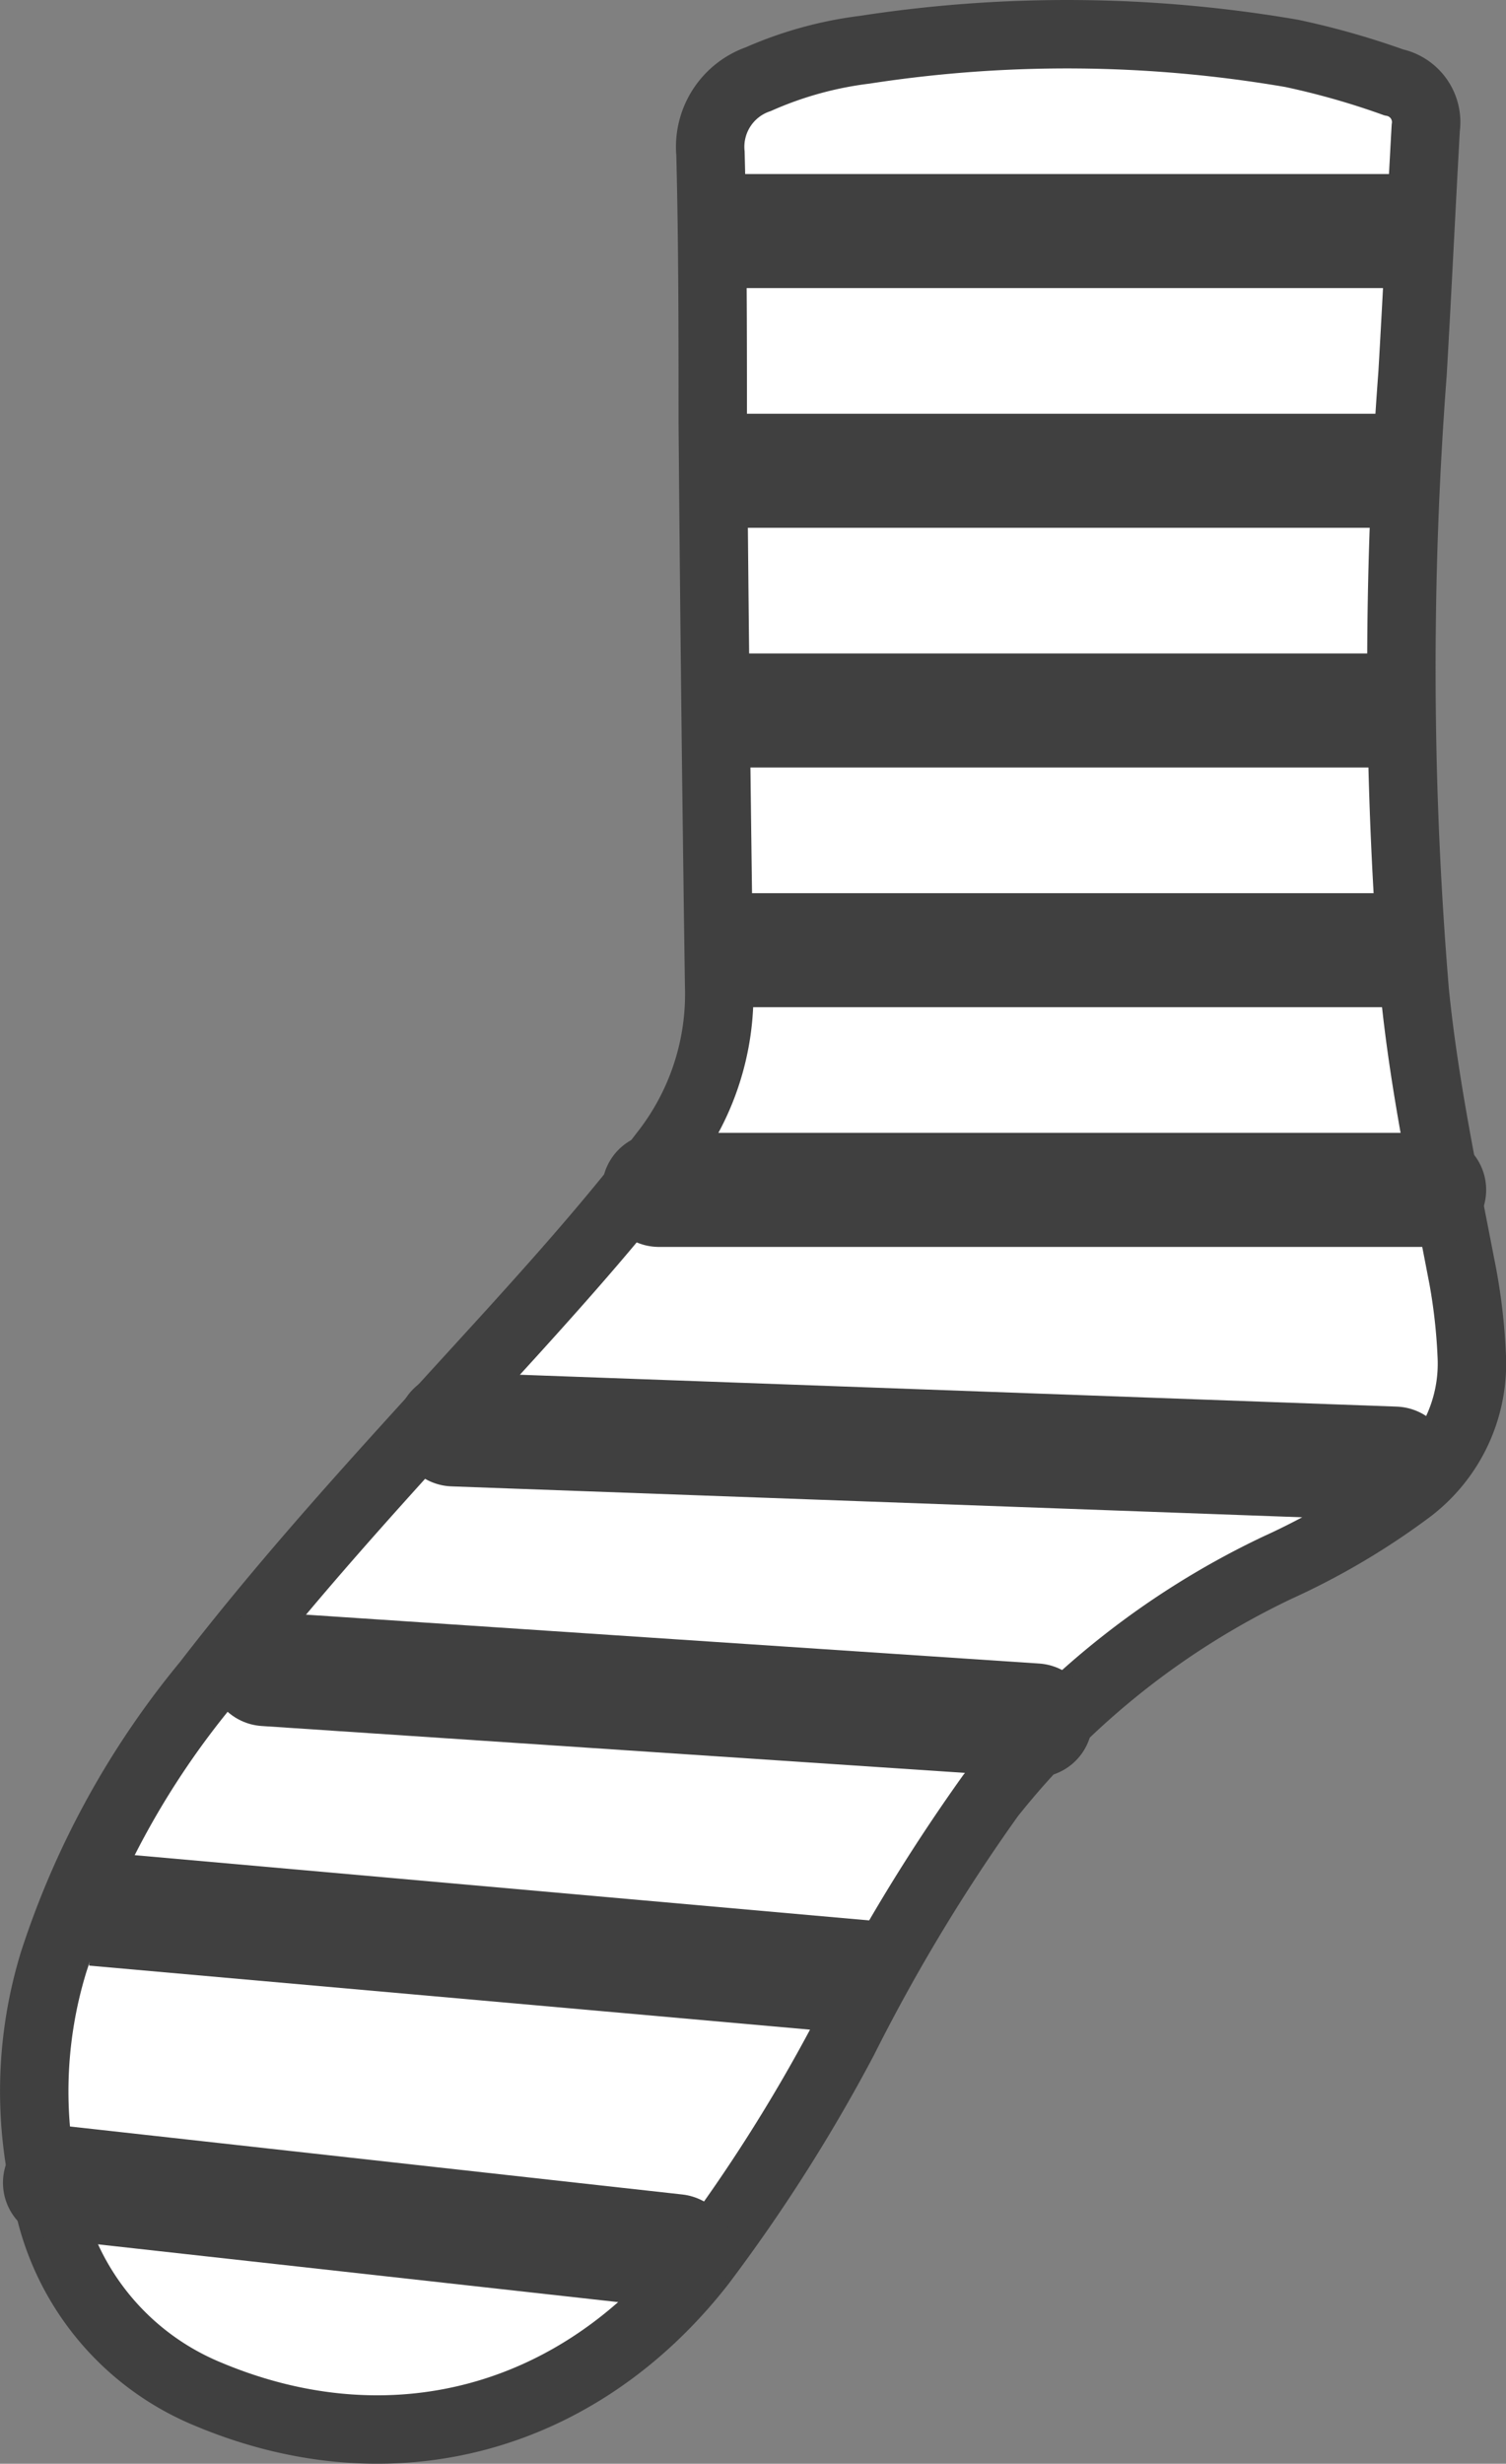 <svg xmlns="http://www.w3.org/2000/svg" viewBox="0 0 66.05 108.02"><rect x="0" y="0" width="66.05" height="108.02" fill="#808080" stroke="none"/><defs><style>.cls-1{fill:#fff;stroke-width:3px;}.cls-1,.cls-2,.cls-3{stroke:#404040;}.cls-2,.cls-3{fill:none;stroke-width:5px;}.cls-3{stroke-linecap:round;}</style></defs><g id="圖層_2" data-name="圖層 2"><g id="圖層_1-2" data-name="圖層 1"><g id="Group_83" data-name="Group 83"><path id="Path_4445" data-name="Path 4445" class="cls-1" d="M64.55,59.49a6.93,6.93,0,0,1-2.83,5.89,31.37,31.37,0,0,1-5.67,3.34,35.51,35.51,0,0,0-12.6,10A80.59,80.59,0,0,0,37,89.41a72.92,72.92,0,0,1-6.25,9.83c-5.39,6.89-13.62,9.11-21.67,5.71A11.7,11.7,0,0,1,2.11,96.5,19.31,19.31,0,0,1,2.36,86,37.17,37.17,0,0,1,9.07,73.8c4.16-5.4,8.83-10.36,13.41-15.4,2.32-2.56,4.61-5.15,6.71-7.91a11.3,11.3,0,0,0,2.35-7.24q-.18-12.36-.28-24.74c0-3.92,0-7.85-.1-11.78a3.14,3.14,0,0,1,2.1-3.26,16.55,16.55,0,0,1,4.67-1.29,58.21,58.21,0,0,1,18.72.16,34.51,34.51,0,0,1,4.47,1.27,1.78,1.78,0,0,1,1.41,2c-.2,3.59-.37,7.19-.58,10.78a171.33,171.33,0,0,0,.1,27.09c.4,4,1.24,8,2,11.94A25.27,25.27,0,0,1,64.55,59.49Z"/><line id="Line_1" data-name="Line 1" class="cls-2" x1="31.15" y1="10.13" x2="61.92" y2="10.13"/><line id="Line_1-2" data-name="Line 1-2" class="cls-2" x1="31.15" y1="20.64" x2="61.92" y2="20.64"/><line id="Line_1-3" data-name="Line 1-3" class="cls-2" x1="31.15" y1="31.15" x2="61.92" y2="31.15"/><line id="Line_1-4" data-name="Line 1-4" class="cls-2" x1="31.15" y1="41.66" x2="61.92" y2="41.66"/><line id="Line_1-5" data-name="Line 1-5" class="cls-3" x1="28.9" y1="52.17" x2="62.68" y2="52.17"/><line id="Line_1-6" data-name="Line 1-6" class="cls-3" x1="19.89" y1="62.67" x2="61.17" y2="64.17"/><line id="Line_1-7" data-name="Line 1-7" class="cls-3" x1="11.64" y1="73.18" x2="45.41" y2="75.43"/><line id="Line_1-8" data-name="Line 1-8" class="cls-2" x1="4.13" y1="83.69" x2="37.91" y2="86.69"/><line id="Line_1-9" data-name="Line 1-9" class="cls-3" x1="2.63" y1="95.7" x2="29.65" y2="98.7"/></g></g></g></svg>